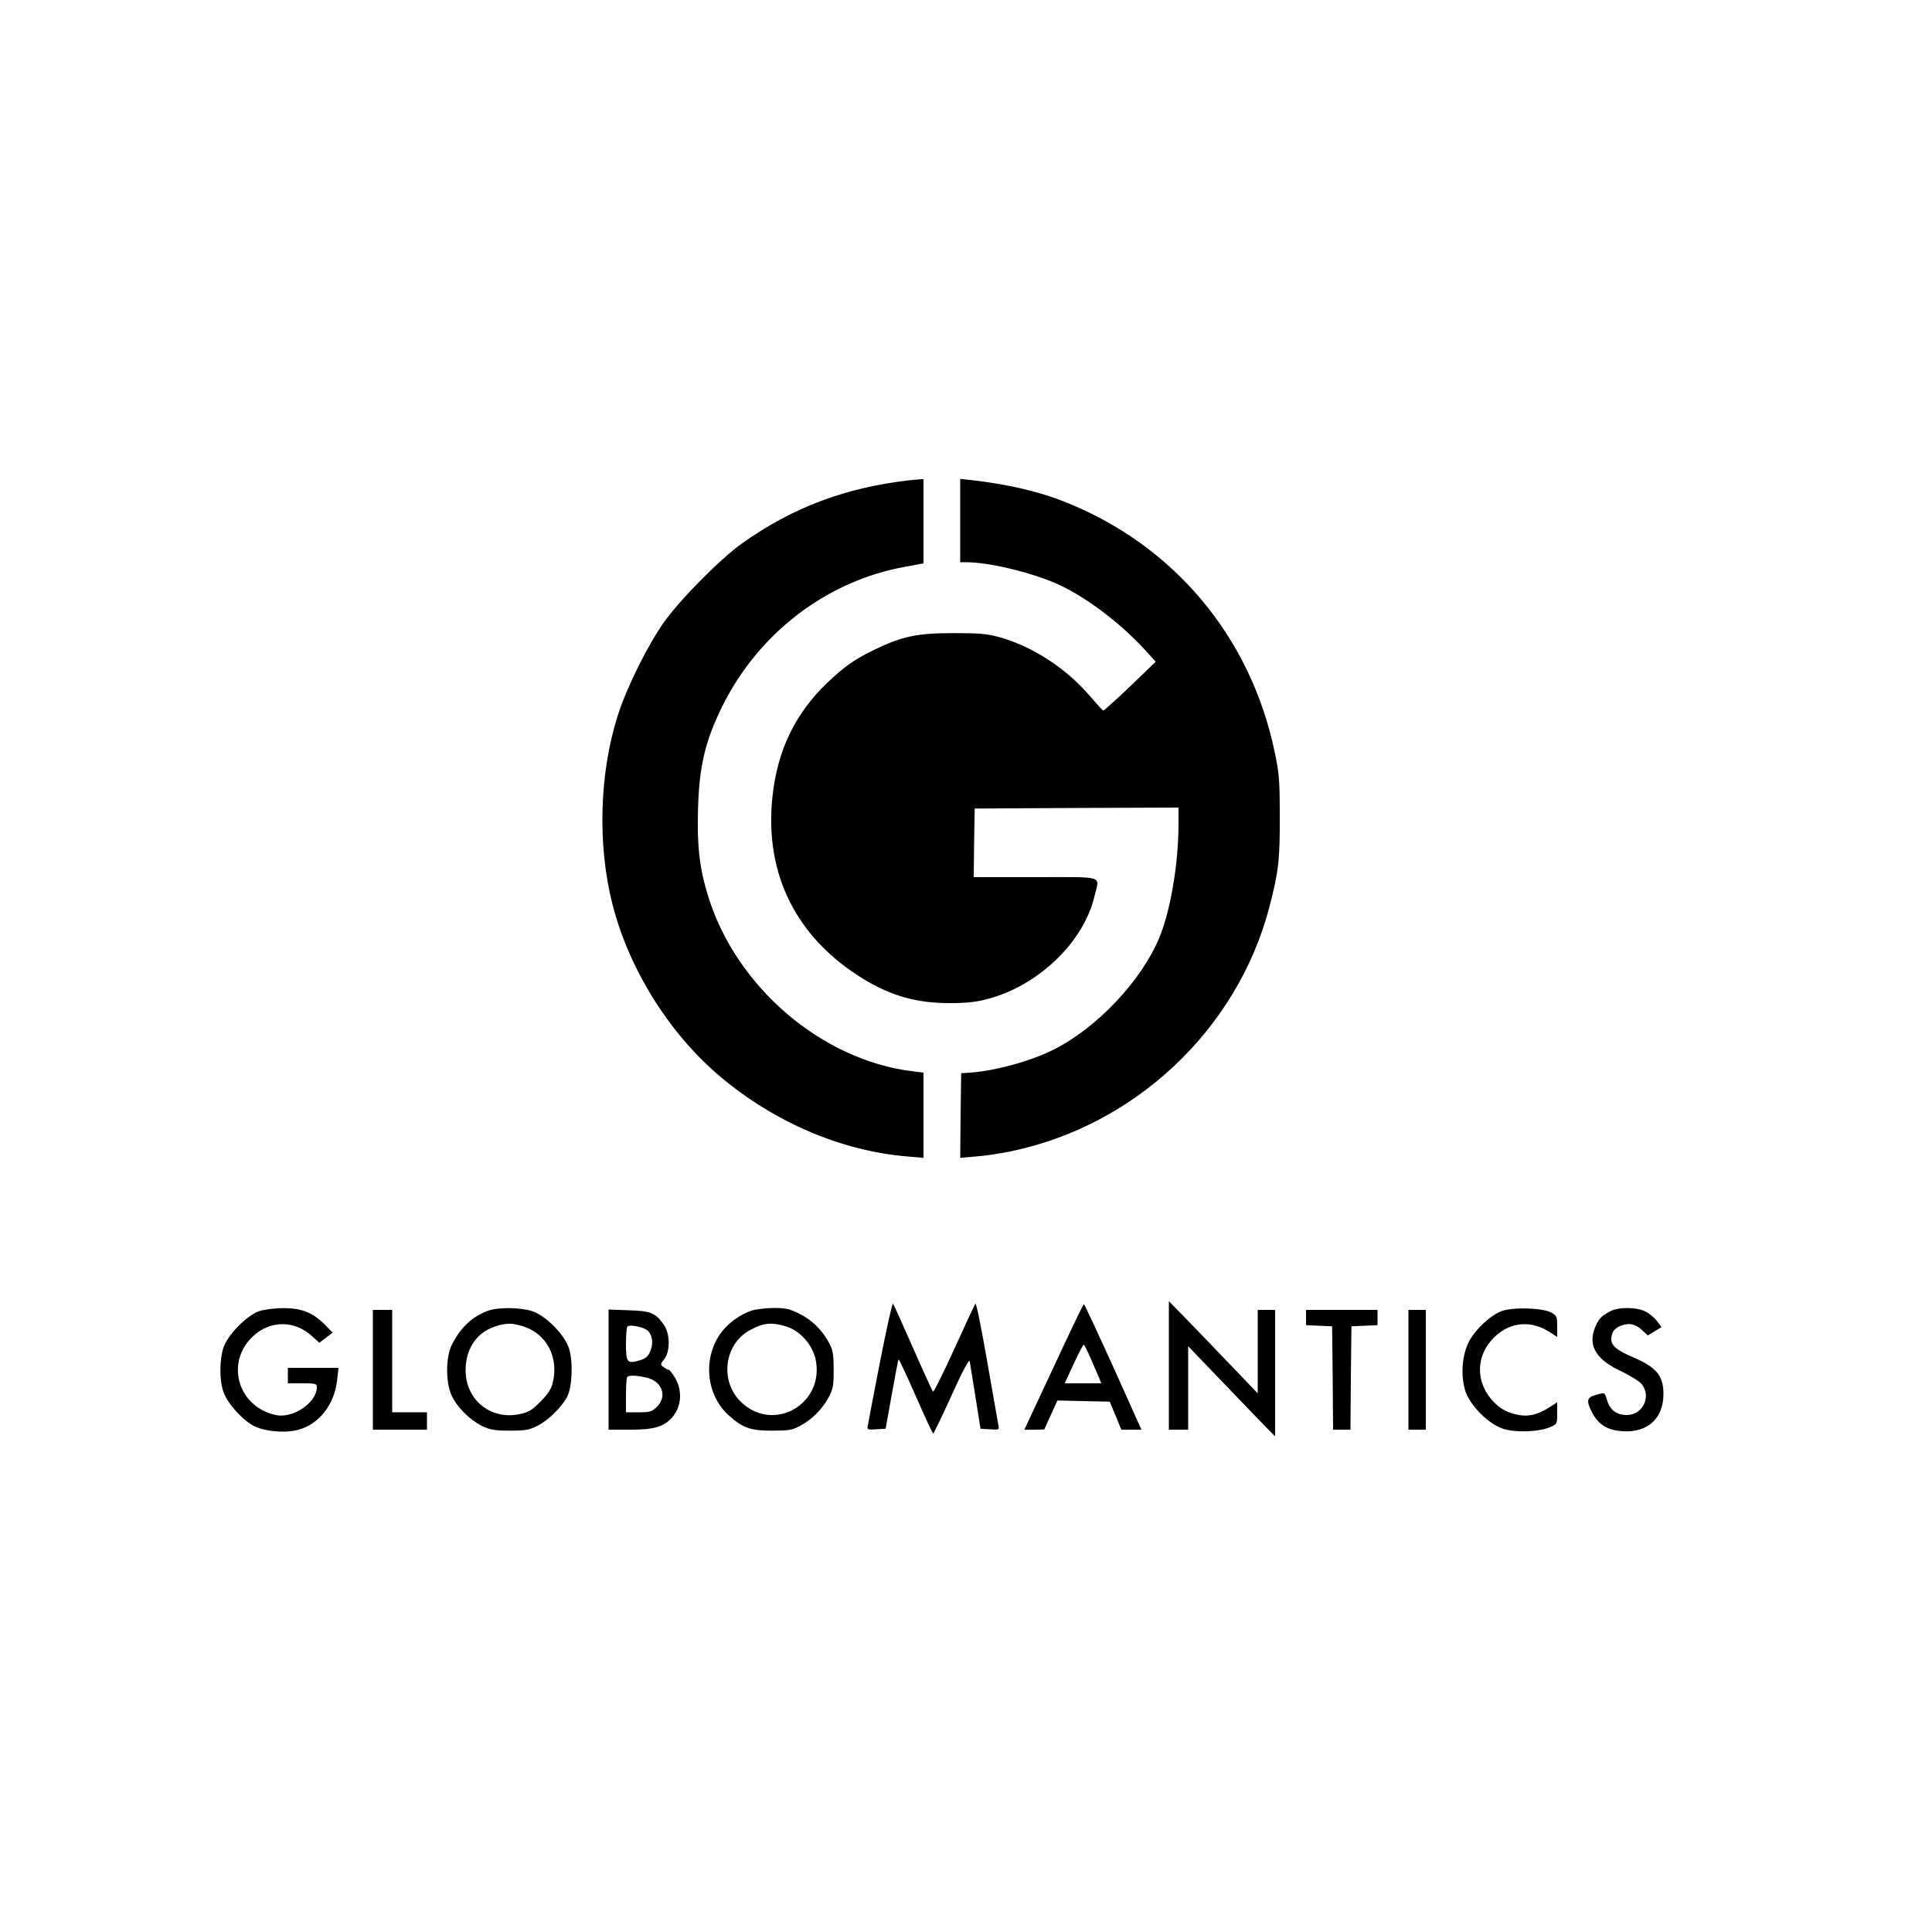 <?xml version="1.0" standalone="no"?>
<!DOCTYPE svg PUBLIC "-//W3C//DTD SVG 20010904//EN"
 "http://www.w3.org/TR/2001/REC-SVG-20010904/DTD/svg10.dtd">
<svg version="1.0" xmlns="http://www.w3.org/2000/svg"
 width="1000pt" height="1000pt" viewBox="0 0 1000 1000"
 preserveAspectRatio="xMidYMid meet">

<g transform="translate(0,1000) scale(0.1,-0.1)"
fill="#000000" stroke="none">
<path d="M4705 7514 c-334 -39 -603 -141 -865 -327 -113 -81 -319 -289 -403
-407 -85 -120 -195 -342 -240 -485 -95 -299 -105 -669 -27 -975 86 -338 295
-672 561 -895 281 -236 627 -383 967 -411 l82 -7 0 220 0 221 -57 7 c-470 58
-911 435 -1057 904 -45 143 -59 263 -53 455 6 220 37 351 126 531 188 380 543
650 949 722 l92 17 0 218 0 218 -22 -1 c-13 -1 -36 -4 -53 -5z"/>
<path d="M4970 7306 l0 -216 31 0 c128 0 374 -62 504 -128 136 -68 301 -195
417 -321 l60 -66 -133 -128 c-73 -70 -136 -126 -139 -125 -4 2 -35 36 -70 77
-123 143 -297 256 -467 303 -65 18 -105 21 -238 21 -185 0 -264 -16 -403 -83
-105 -50 -158 -87 -248 -172 -168 -160 -261 -352 -286 -594 -42 -400 125 -731
474 -943 144 -87 276 -124 448 -123 82 0 137 6 191 21 263 69 498 294 554 532
26 110 60 99 -305 99 l-320 0 2 178 3 177 528 3 527 2 0 -82 c0 -208 -41 -450
-100 -593 -93 -222 -321 -464 -545 -577 -117 -60 -309 -112 -435 -120 l-45 -3
-3 -219 -2 -219 80 7 c44 3 124 15 178 26 646 132 1176 631 1342 1264 48 186
55 245 54 471 0 187 -3 224 -27 336 -125 595 -523 1069 -1087 1292 -135 54
-298 91 -482 112 l-58 6 0 -215z"/>
<path d="M4556 2957 c-32 -166 -61 -315 -63 -330 -6 -28 -6 -28 43 -25 l48 3
32 178 c17 97 33 179 35 181 2 2 42 -83 89 -190 47 -107 87 -194 90 -194 3 0
46 89 95 197 55 122 91 190 94 178 2 -11 15 -94 30 -185 l26 -165 49 -3 c49
-3 49 -3 43 25 -3 15 -29 164 -58 330 -29 167 -56 300 -60 295 -4 -4 -53 -109
-110 -235 -57 -125 -106 -224 -110 -220 -4 5 -51 107 -104 228 -53 121 -99
223 -103 227 -4 4 -33 -129 -66 -295z"/>
<path d="M6050 2933 l0 -333 50 0 50 0 0 216 0 216 142 -148 c79 -82 180 -187
225 -234 l83 -85 0 328 0 327 -45 0 -45 0 0 -216 0 -216 -137 143 c-76 79
-179 187 -230 239 l-93 95 0 -332z"/>
<path d="M5454 2925 l-152 -325 52 0 51 1 34 75 34 75 135 -3 136 -3 30 -72
30 -73 52 0 52 0 -146 325 c-81 179 -149 325 -152 325 -3 0 -73 -146 -156
-325z m190 47 c16 -37 35 -82 43 -99 l13 -33 -94 0 -95 0 46 100 c26 55 49
100 52 100 3 0 19 -31 35 -68z"/>
<path d="M1340 3213 c-64 -23 -161 -122 -183 -187 -21 -63 -22 -168 -1 -229
19 -57 90 -138 151 -174 55 -32 167 -43 239 -23 107 30 186 132 199 258 l7 62
-131 0 -131 0 0 -40 0 -40 75 0 c69 0 75 -2 75 -20 0 -80 -124 -164 -213 -144
-196 42 -262 272 -118 407 89 84 215 84 305 2 l39 -35 34 26 35 26 -38 39
c-63 65 -124 89 -218 88 -46 0 -100 -7 -126 -16z"/>
<path d="M2527 3216 c-82 -30 -141 -84 -188 -176 -32 -62 -33 -193 -2 -262 27
-60 94 -127 158 -159 43 -20 64 -24 145 -24 83 0 101 4 145 27 55 28 123 96
151 149 26 51 31 183 9 250 -24 72 -119 168 -189 192 -60 20 -176 22 -229 3z
m177 -80 c127 -38 192 -165 155 -301 -7 -26 -29 -58 -63 -91 -43 -44 -60 -54
-109 -64 -149 -30 -277 75 -277 228 0 119 65 206 175 233 47 11 68 10 119 -5z"/>
<path d="M3889 3216 c-56 -20 -105 -54 -144 -98 -109 -128 -97 -332 26 -443
73 -66 113 -80 224 -80 85 0 106 3 143 23 63 33 114 84 148 144 26 48 29 62
29 148 0 80 -4 102 -23 138 -36 67 -88 119 -154 152 -53 26 -72 30 -137 30
-42 -1 -92 -7 -112 -14z m178 -81 c72 -21 136 -92 154 -168 51 -232 -216 -387
-385 -224 -113 108 -88 303 49 374 67 36 109 40 182 18z"/>
<path d="M7773 3214 c-57 -21 -133 -91 -168 -155 -38 -70 -46 -180 -20 -260
25 -75 119 -169 194 -194 64 -21 185 -17 244 8 37 16 37 17 37 73 l0 56 -27
-18 c-80 -52 -131 -62 -205 -40 -37 11 -65 28 -95 58 -99 101 -97 245 6 341
82 76 187 84 284 21 l37 -24 0 55 c0 51 -2 55 -32 72 -46 24 -198 28 -255 7z"/>
<path d="M8335 3213 c-47 -24 -63 -42 -81 -89 -35 -92 10 -164 142 -224 44
-21 90 -50 102 -65 50 -63 6 -156 -74 -159 -54 -1 -90 24 -105 74 -14 45 -11
44 -61 29 -45 -12 -48 -30 -18 -89 33 -64 81 -94 160 -98 129 -8 210 67 210
193 0 95 -37 139 -160 191 -78 33 -110 59 -110 91 0 38 17 60 55 73 42 14 71
6 107 -27 l27 -25 35 21 36 22 -23 31 c-12 16 -39 39 -59 49 -46 24 -140 25
-183 2z"/>
<path d="M1930 2910 l0 -310 140 0 140 0 0 45 0 45 -90 0 -90 0 0 265 0 265
-50 0 -50 0 0 -310z"/>
<path d="M3150 2911 l0 -311 113 0 c122 0 171 15 214 61 50 55 57 138 18 206
-14 23 -29 43 -34 43 -4 0 -16 6 -26 14 -18 13 -18 14 3 41 31 39 31 129 0
175 -44 64 -68 75 -184 78 l-104 4 0 -311z m202 202 c25 -23 31 -66 14 -106
-11 -28 -23 -38 -54 -48 -66 -19 -72 -12 -72 84 0 46 3 87 8 91 11 12 84 -3
104 -21z m-7 -243 c82 -19 110 -96 56 -151 -27 -26 -36 -29 -95 -29 l-66 0 0
88 c0 49 3 92 7 95 9 10 50 8 98 -3z"/>
<path d="M6760 3180 l0 -39 68 -3 67 -3 3 -267 2 -268 45 0 45 0 2 268 3 267
68 3 67 3 0 39 0 40 -185 0 -185 0 0 -40z"/>
<path d="M7290 2910 l0 -310 45 0 45 0 0 310 0 310 -45 0 -45 0 0 -310z"/>
</g>
</svg>
